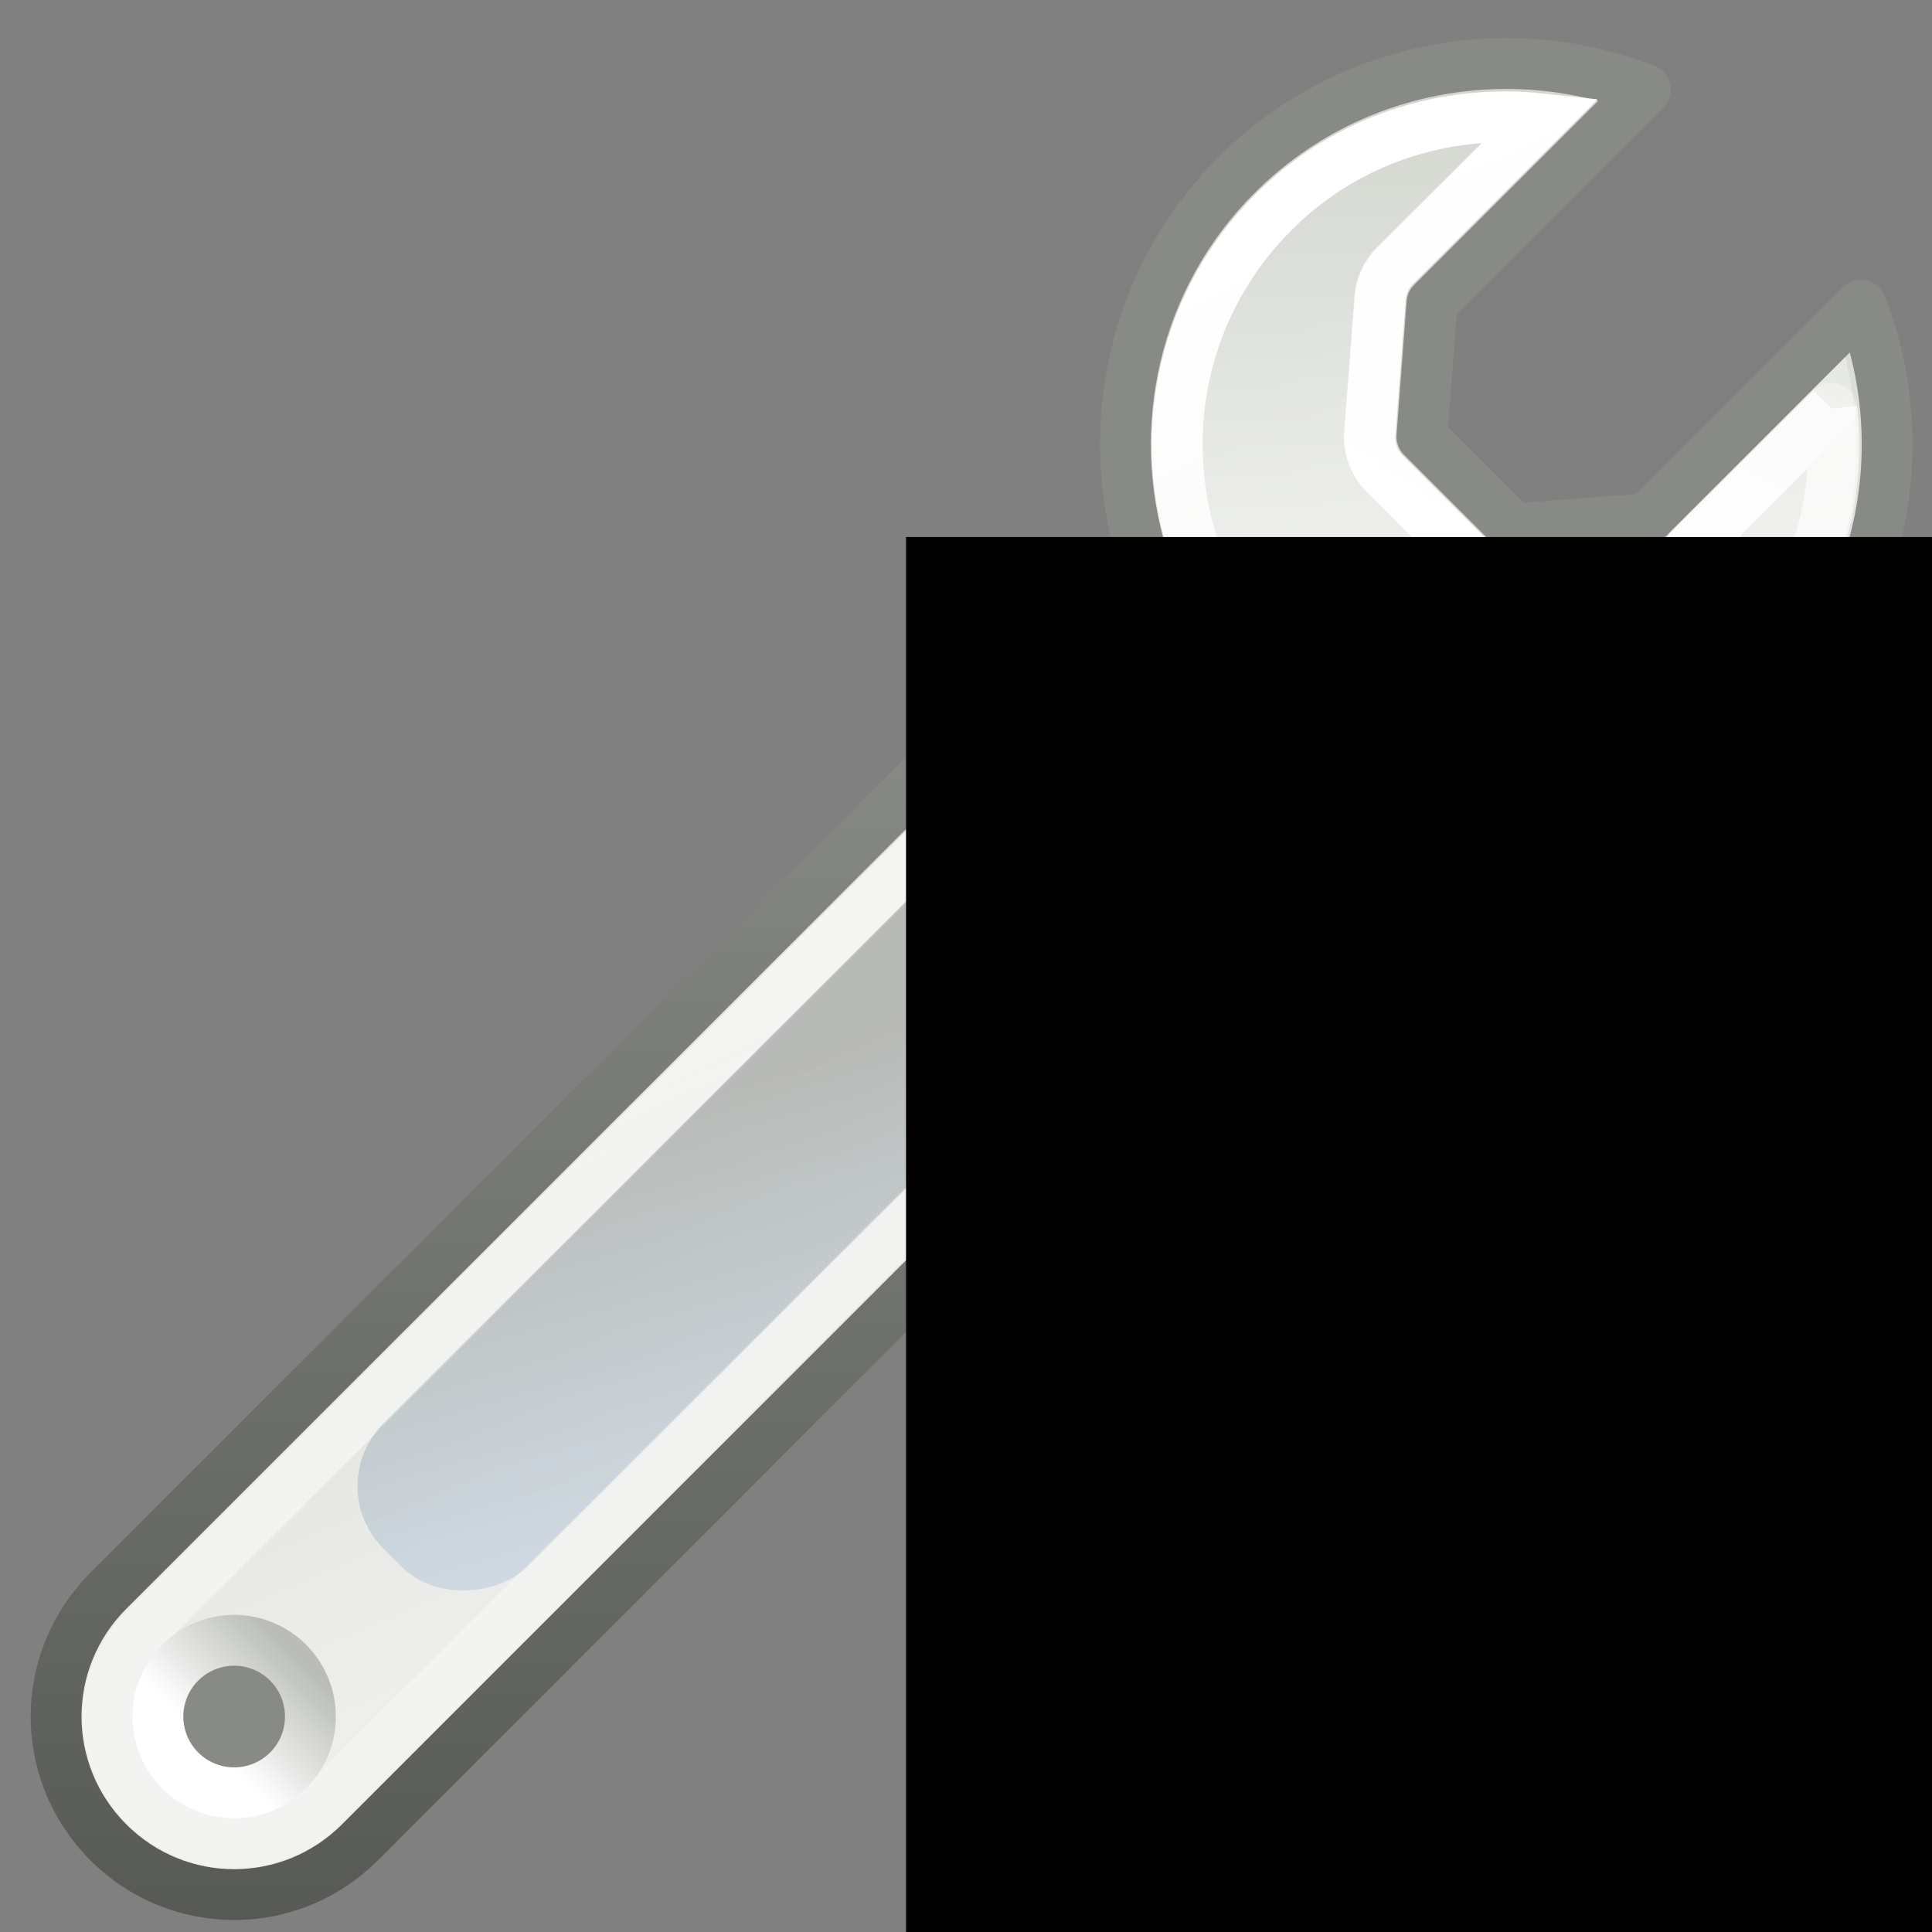 <?xml version="1.0" encoding="UTF-8" standalone="no"?>
<!-- Created with Inkscape (http://www.inkscape.org/) -->

<svg
   xmlns:dc="http://purl.org/dc/elements/1.1/"
   xmlns:cc="http://creativecommons.org/ns#"
   xmlns:rdf="http://www.w3.org/1999/02/22-rdf-syntax-ns#"
   xmlns:svg="http://www.w3.org/2000/svg"
   xmlns="http://www.w3.org/2000/svg"
   xmlns:xlink="http://www.w3.org/1999/xlink"
   version="1.2"
   width="16"
   height="16"
   id="svg32119">
  <rect width="100%" height="100%" fill="#808080" stroke="none"/>
  <defs
     id="defs32124">
    <linearGradient
       x1="101.75"
       y1="16.75"
       x2="84.875"
       y2="23.5"
       id="linearGradient6823"
       xlink:href="#linearGradient6545"
       gradientUnits="userSpaceOnUse" />
    <linearGradient
       id="linearGradient6545">
      <stop
         id="stop6547"
         style="stop-color:#d3d7cf;stop-opacity:1"
         offset="0" />
      <stop
         id="stop6549"
         style="stop-color:#eeeeec;stop-opacity:1"
         offset="1" />
    </linearGradient>
    <linearGradient
       x1="101.761"
       y1="23.366"
       x2="84.311"
       y2="40.944"
       id="linearGradient6825"
       xlink:href="#linearGradient6707"
       gradientUnits="userSpaceOnUse" />
    <linearGradient
       id="linearGradient6707">
      <stop
         id="stop6709"
         style="stop-color:#888a85;stop-opacity:1"
         offset="0" />
      <stop
         id="stop6711"
         style="stop-color:#555753;stop-opacity:1"
         offset="1" />
    </linearGradient>
    <linearGradient
       x1="99.686"
       y1="7.615"
       x2="75.04"
       y2="16.261"
       id="linearGradient6827"
       xlink:href="#linearGradient6791"
       gradientUnits="userSpaceOnUse" />
    <linearGradient
       id="linearGradient6791">
      <stop
         id="stop6793"
         style="stop-color:#ffffff;stop-opacity:1"
         offset="0" />
      <stop
         id="stop6795"
         style="stop-color:#ffffff;stop-opacity:0"
         offset="1" />
    </linearGradient>
    <linearGradient
       x1="94"
       y1="43.241"
       x2="94"
       y2="40.766"
       id="linearGradient6829"
       xlink:href="#linearGradient6525"
       gradientUnits="userSpaceOnUse" />
    <linearGradient
       id="linearGradient6525">
      <stop
         id="stop6527"
         style="stop-color:#ffffff;stop-opacity:1"
         offset="0" />
      <stop
         id="stop6529"
         style="stop-color:#babdb6;stop-opacity:1"
         offset="1" />
    </linearGradient>
    <linearGradient
       x1="-5.761"
       y1="40.213"
       x2="-12.692"
       y2="44.515"
       id="linearGradient6831"
       xlink:href="#linearGradient5437"
       gradientUnits="userSpaceOnUse"
       gradientTransform="matrix(0.998,0,0,1.127,101.975,-16.992)" />
    <linearGradient
       id="linearGradient5437">
      <stop
         id="stop5439"
         style="stop-color:#2e3436;stop-opacity:1"
         offset="0" />
      <stop
         id="stop5441"
         style="stop-color:#729fcf;stop-opacity:1"
         offset="1" />
    </linearGradient>
    <linearGradient
       x1="93.686"
       y1="11.615"
       x2="96.311"
       y2="3.24"
       id="linearGradient6833"
       xlink:href="#linearGradient6576"
       gradientUnits="userSpaceOnUse"
       gradientTransform="matrix(0.707,-0.707,0.707,0.707,-58.461,73.507)" />
    <linearGradient
       id="linearGradient6576">
      <stop
         id="stop6578"
         style="stop-color:#ffffff;stop-opacity:1"
         offset="0" />
      <stop
         id="stop6580"
         style="stop-color:#ffffff;stop-opacity:0"
         offset="1" />
    </linearGradient>
    <linearGradient
       x1="19.5"
       y1="17.751"
       x2="19.5"
       y2="7.809"
       id="linearGradient6835"
       xlink:href="#linearGradient6696"
       gradientUnits="userSpaceOnUse"
       gradientTransform="translate(-1,-1)" />
    <linearGradient
       id="linearGradient6696">
      <stop
         id="stop6698"
         style="stop-color:#ffffff;stop-opacity:1"
         offset="0" />
      <stop
         id="stop6700"
         style="stop-color:#ffffff;stop-opacity:0"
         offset="1" />
    </linearGradient>
    <linearGradient
       x1="19.5"
       y1="17.751"
       x2="19.5"
       y2="7.809"
       id="linearGradient32412"
       xlink:href="#linearGradient6696"
       gradientUnits="userSpaceOnUse"
       gradientTransform="translate(-1,-1)" />
  </defs>
  <g
     transform="matrix(-0.421,0,0,0.421,18.649,-2.095)"
     id="g6739">
    <g
       transform="matrix(0.707,-0.707,0.707,0.707,-57.461,74.507)"
       id="g6553">
      <path
         d="m 91,1.148 c -2.643,1.16 -4.5,3.805 -4.5,6.875 0,2.871 1.629,5.365 4,6.625 l 0,28.766 c 0,1.939 1.561,3.5 3.5,3.5 1.939,0 3.5,-1.561 3.5,-3.5 l 0,-28.766 c 2.371,-1.26 4,-3.754 4,-6.625 0,-3.07 -1.857,-5.715 -4.5,-6.875 l 0,5.938 -1.719,2 -2.562,0 -1.719,-2 0,-5.938 z"
         id="path6491"
         style="fill:url(#linearGradient6823);fill-opacity:1;stroke:url(#linearGradient6825);stroke-width:1;stroke-linecap:round;stroke-linejoin:round;stroke-miterlimit:4;stroke-opacity:1;stroke-dasharray:none;stroke-dashoffset:0.7" />
      <path
         d="m 89.969,2.992 c -1.478,1.188 -2.438,2.986 -2.438,5.031 0,2.487 1.386,4.629 3.438,5.719 0.344,0.172 0.561,0.522 0.562,0.906 l 0,28.766 c 0,1.393 1.075,2.469 2.469,2.469 1.393,0 2.469,-1.075 2.469,-2.469 l 0,-28.766 c 0.001,-0.384 0.219,-0.735 0.562,-0.906 2.051,-1.09 3.438,-3.232 3.438,-5.719 0,-2.046 -0.96,-3.843 -2.438,-5.031 l 0,4.094 c -0.003,0.242 -0.091,0.474 -0.25,0.656 l -1.719,2 c -0.191,0.235 -0.478,0.373 -0.781,0.375 l -2.562,0 C 92.415,10.115 92.129,9.977 91.938,9.742 l -1.719,-2 c -0.159,-0.182 -0.247,-0.415 -0.25,-0.656 l 0,-4.094 z"
         id="path6505"
         style="fill:none;stroke:url(#linearGradient6827);stroke-width:1;stroke-linecap:round;stroke-linejoin:miter;stroke-miterlimit:4;stroke-opacity:1;stroke-dashoffset:0.7" />
      <path
         d="m 95.5,42.5 a 1.5,1.5 0 1 1 -3,0 1.5,1.5 0 1 1 3,0 z"
         transform="translate(-3.7626907e-8,0.914)"
         id="path6507"
         style="fill:#888a85;fill-opacity:1;stroke:url(#linearGradient6829);stroke-width:1;stroke-linecap:round;stroke-linejoin:miter;stroke-miterlimit:4;stroke-opacity:1;stroke-dasharray:none;stroke-dashoffset:0.7" />
      <rect
         width="3.993"
         height="22"
         rx="1.738"
         ry="1.744"
         x="91.993"
         y="16.964"
         transform="matrix(1,3.8645919e-4,3.8358553e-4,1,0,0)"
         id="rect6533"
         style="opacity:0.231;fill:url(#linearGradient6831);fill-opacity:1;stroke:none;display:inline" />
    </g>
    <path
       d="m 13.974,7.304 2.895,2.895 c 0.169,0.173 0.271,0.4 0.287,0.641 l 0.199,2.63 c 0.031,0.302 -0.074,0.602 -0.287,0.818 l -1.812,1.812 c -0.216,0.213 -0.516,0.318 -0.818,0.287 l -2.63,-0.199 c -0.241,-0.017 -0.468,-0.118 -0.641,-0.287 L 8.273,13.005"
       id="path6573"
       style="fill:none;stroke:url(#linearGradient6833);stroke-width:1;stroke-linecap:round;stroke-linejoin:miter;stroke-miterlimit:4;stroke-opacity:1;stroke-dashoffset:0.7" />
    <path
       d="m 14.719,6.812 c -0.589,0.002 -1.175,0.076 -1.75,0.219 L 16.5,10.562 c 0.09,0.088 0.146,0.187 0.156,0.312 L 16.875,13.5 c 0.014,0.156 -0.045,0.328 -0.156,0.438 l -1.594,1.625 c 2.154,0.511 3.914,1.458 6.219,0.219 0.731,-2.389 0.14,-5.11 -1.75,-7 C 18.246,7.433 16.485,6.808 14.719,6.812 z M 8,12 c -0.394,1.58 -0.269,3.263 0.438,4.75 1.127,-0.682 2.123,-1.075 3.031,-1.281 L 8,12 z"
       id="path6651"
       style="opacity:0.591;fill:url(#linearGradient32412);fill-opacity:1;stroke:none" />
  </g>
  <flowRoot
     transform="matrix(1.906,0,0,1.906,58.933,5.33)"
     id="flowRoot32786"
     xml:space="preserve"
     style="font-size:6px;font-style:normal;font-weight:normal;line-height:125%;letter-spacing:0px;word-spacing:0px;fill:#000000;fill-opacity:1;stroke:none;font-family:Sans"><flowRegion
       id="flowRegion32788"><rect
         width="19.385"
         height="17.632"
         x="-26.983"
         y="-0.463"
         id="rect32790"
         style="fill:#000000" /></flowRegion><flowPara
       id="flowPara32792">+</flowPara></flowRoot></svg>
